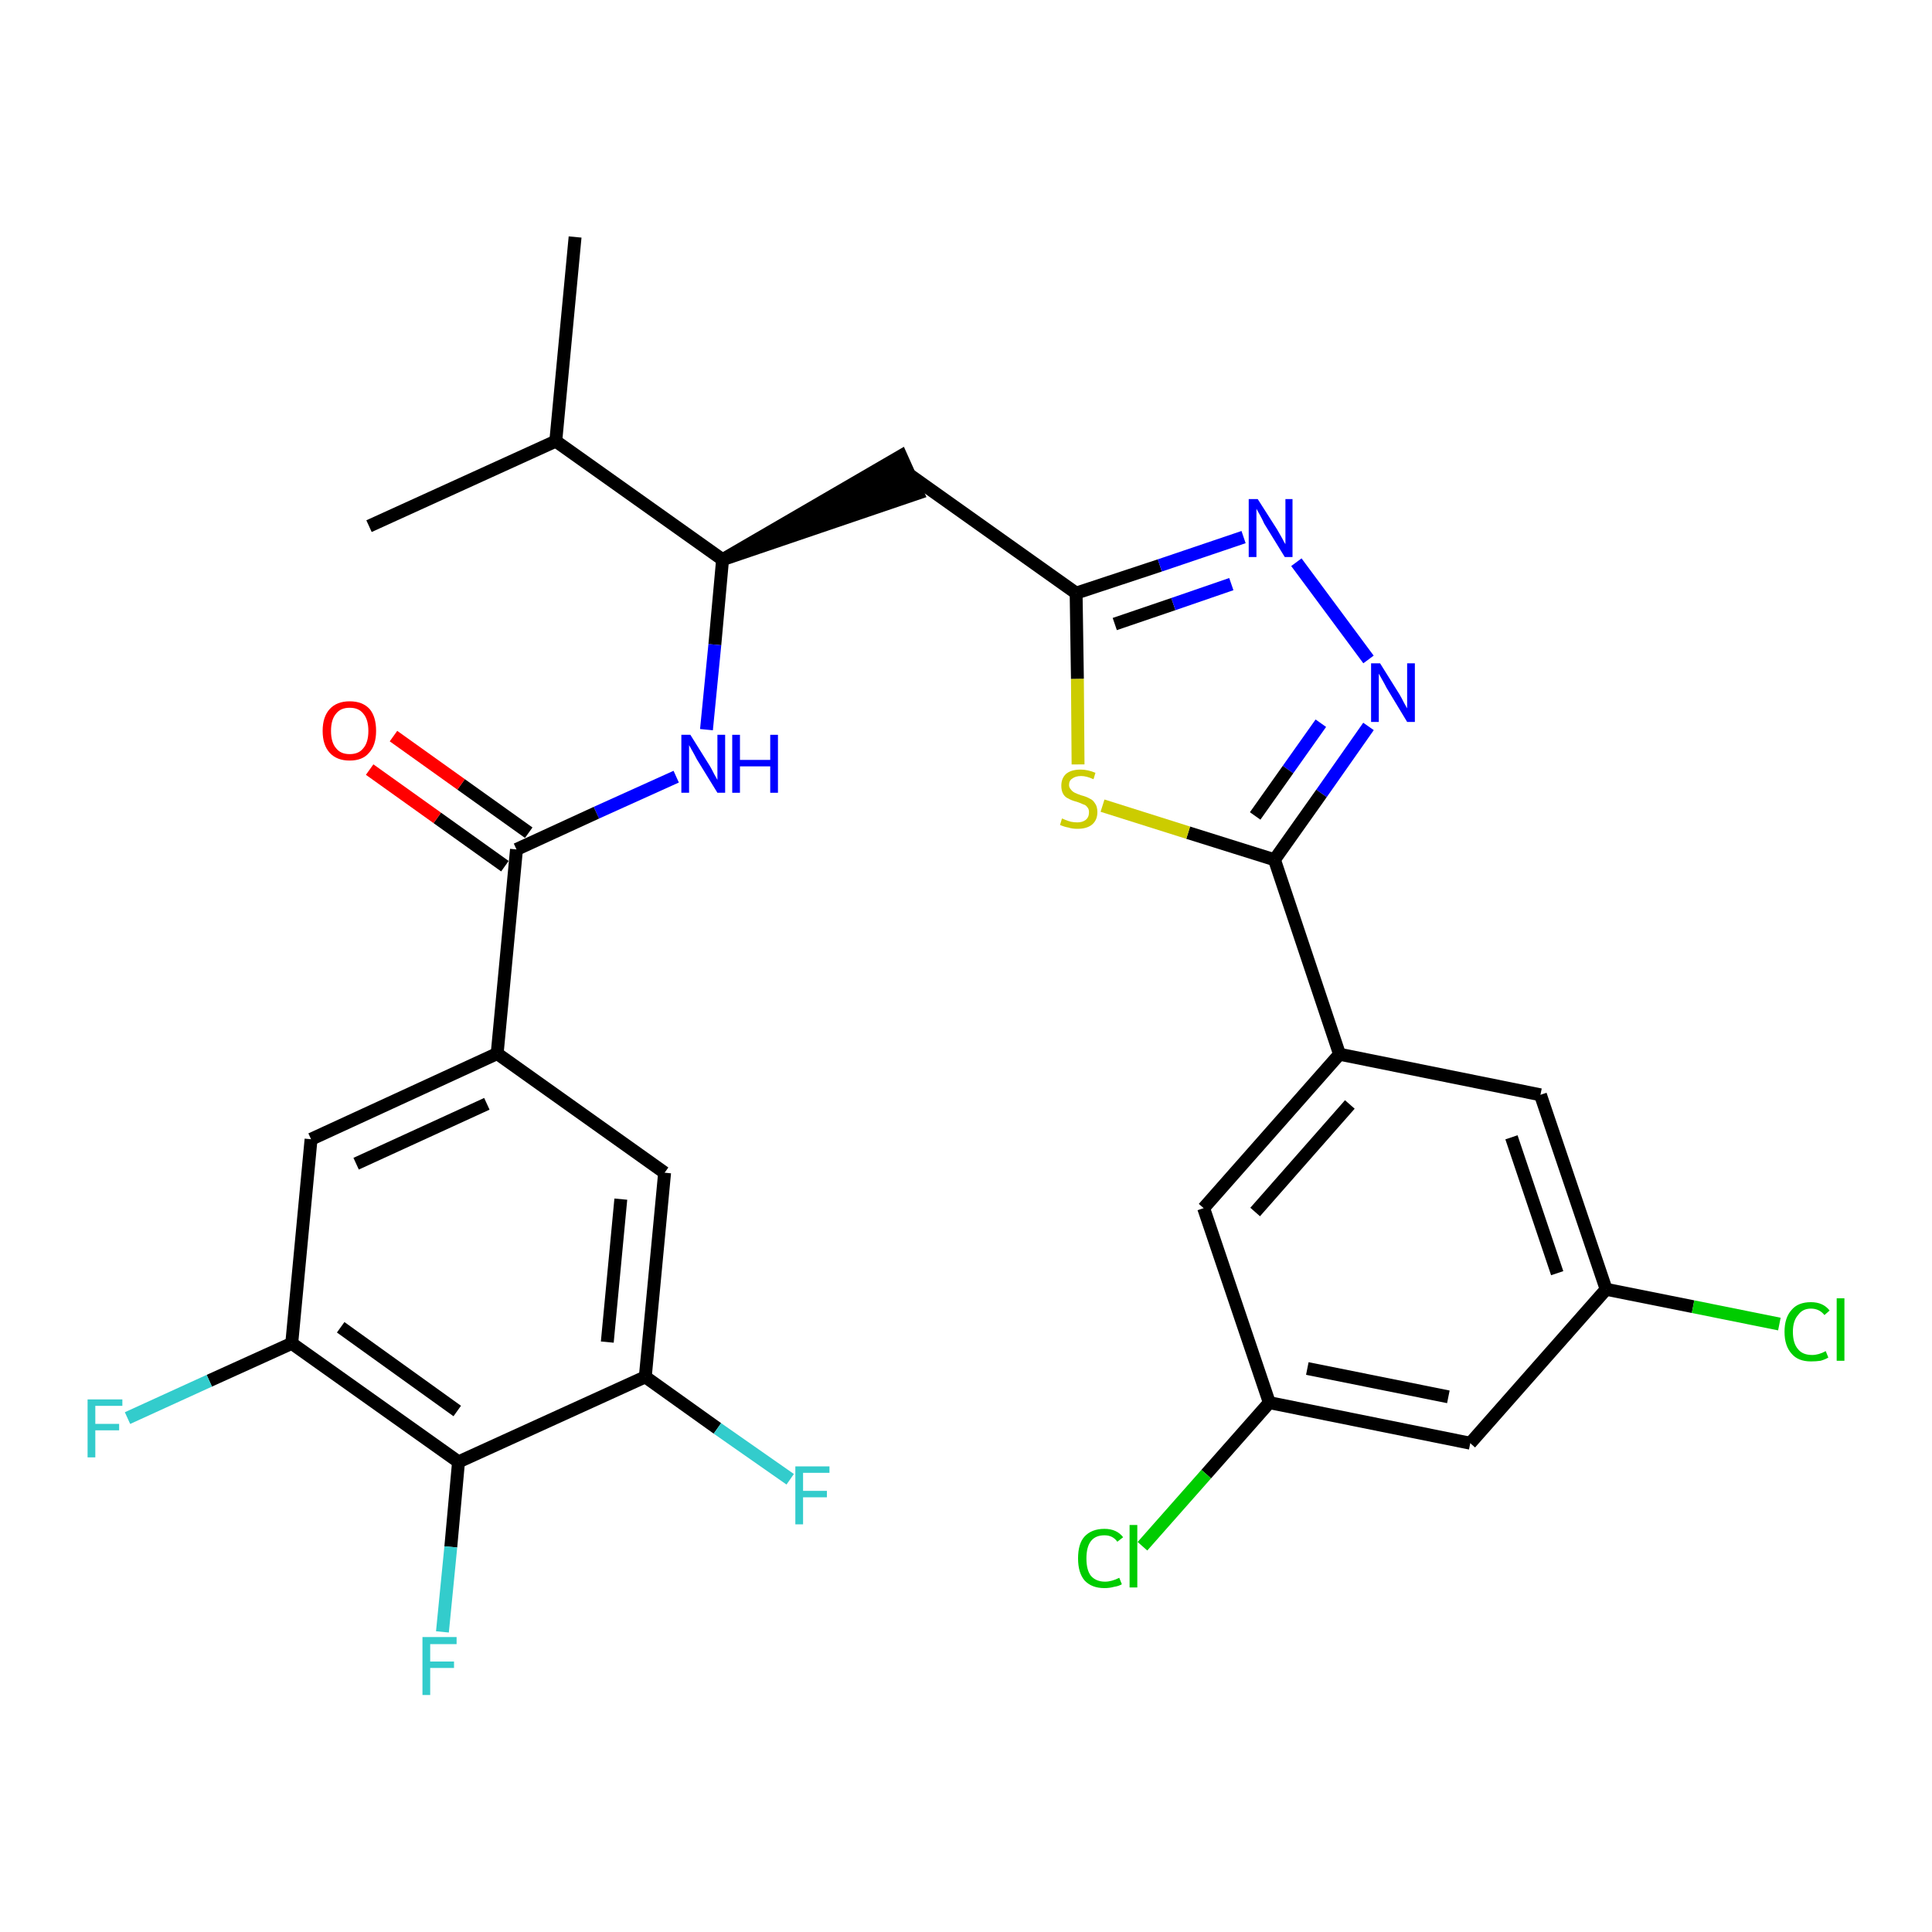 <?xml version='1.0' encoding='iso-8859-1'?>
<svg version='1.1' baseProfile='full'
              xmlns='http://www.w3.org/2000/svg'
                      xmlns:rdkit='http://www.rdkit.org/xml'
                      xmlns:xlink='http://www.w3.org/1999/xlink'
                  xml:space='preserve'
width='300px' height='300px' viewBox='0 0 300 300'>
<!-- END OF HEADER -->
<path class='bond-0 atom-0 atom-1' d='M 89.3,36.8 L 86.3,68.5' style='fill:none;fill-rule:evenodd;stroke:#000000;stroke-width:2.0px;stroke-linecap:butt;stroke-linejoin:miter;stroke-opacity:1' />
<path class='bond-1 atom-1 atom-2' d='M 86.3,68.5 L 57.3,81.7' style='fill:none;fill-rule:evenodd;stroke:#000000;stroke-width:2.0px;stroke-linecap:butt;stroke-linejoin:miter;stroke-opacity:1' />
<path class='bond-2 atom-1 atom-3' d='M 86.3,68.5 L 112.2,86.9' style='fill:none;fill-rule:evenodd;stroke:#000000;stroke-width:2.0px;stroke-linecap:butt;stroke-linejoin:miter;stroke-opacity:1' />
<path class='bond-3 atom-3 atom-4' d='M 112.2,86.9 L 142.5,76.6 L 139.9,70.8 Z' style='fill:#000000;fill-rule:evenodd;fill-opacity:1;stroke:#000000;stroke-width:2.0px;stroke-linecap:butt;stroke-linejoin:miter;stroke-opacity:1;' />
<path class='bond-17 atom-3 atom-18' d='M 112.2,86.9 L 111.0,100.1' style='fill:none;fill-rule:evenodd;stroke:#000000;stroke-width:2.0px;stroke-linecap:butt;stroke-linejoin:miter;stroke-opacity:1' />
<path class='bond-17 atom-3 atom-18' d='M 111.0,100.1 L 109.7,113.3' style='fill:none;fill-rule:evenodd;stroke:#0000FF;stroke-width:2.0px;stroke-linecap:butt;stroke-linejoin:miter;stroke-opacity:1' />
<path class='bond-4 atom-4 atom-5' d='M 141.2,73.7 L 167.1,92.1' style='fill:none;fill-rule:evenodd;stroke:#000000;stroke-width:2.0px;stroke-linecap:butt;stroke-linejoin:miter;stroke-opacity:1' />
<path class='bond-5 atom-5 atom-6' d='M 167.1,92.1 L 180.1,87.8' style='fill:none;fill-rule:evenodd;stroke:#000000;stroke-width:2.0px;stroke-linecap:butt;stroke-linejoin:miter;stroke-opacity:1' />
<path class='bond-5 atom-5 atom-6' d='M 180.1,87.8 L 193.1,83.4' style='fill:none;fill-rule:evenodd;stroke:#0000FF;stroke-width:2.0px;stroke-linecap:butt;stroke-linejoin:miter;stroke-opacity:1' />
<path class='bond-5 atom-5 atom-6' d='M 173.1,96.9 L 182.2,93.8' style='fill:none;fill-rule:evenodd;stroke:#000000;stroke-width:2.0px;stroke-linecap:butt;stroke-linejoin:miter;stroke-opacity:1' />
<path class='bond-5 atom-5 atom-6' d='M 182.2,93.8 L 191.2,90.7' style='fill:none;fill-rule:evenodd;stroke:#0000FF;stroke-width:2.0px;stroke-linecap:butt;stroke-linejoin:miter;stroke-opacity:1' />
<path class='bond-29 atom-17 atom-5' d='M 167.4,118.7 L 167.3,105.4' style='fill:none;fill-rule:evenodd;stroke:#CCCC00;stroke-width:2.0px;stroke-linecap:butt;stroke-linejoin:miter;stroke-opacity:1' />
<path class='bond-29 atom-17 atom-5' d='M 167.3,105.4 L 167.1,92.1' style='fill:none;fill-rule:evenodd;stroke:#000000;stroke-width:2.0px;stroke-linecap:butt;stroke-linejoin:miter;stroke-opacity:1' />
<path class='bond-6 atom-6 atom-7' d='M 201.3,87.3 L 212.5,102.4' style='fill:none;fill-rule:evenodd;stroke:#0000FF;stroke-width:2.0px;stroke-linecap:butt;stroke-linejoin:miter;stroke-opacity:1' />
<path class='bond-7 atom-7 atom-8' d='M 212.5,112.8 L 205.2,123.2' style='fill:none;fill-rule:evenodd;stroke:#0000FF;stroke-width:2.0px;stroke-linecap:butt;stroke-linejoin:miter;stroke-opacity:1' />
<path class='bond-7 atom-7 atom-8' d='M 205.2,123.2 L 197.9,133.5' style='fill:none;fill-rule:evenodd;stroke:#000000;stroke-width:2.0px;stroke-linecap:butt;stroke-linejoin:miter;stroke-opacity:1' />
<path class='bond-7 atom-7 atom-8' d='M 205.1,112.3 L 200.0,119.5' style='fill:none;fill-rule:evenodd;stroke:#0000FF;stroke-width:2.0px;stroke-linecap:butt;stroke-linejoin:miter;stroke-opacity:1' />
<path class='bond-7 atom-7 atom-8' d='M 200.0,119.5 L 194.9,126.7' style='fill:none;fill-rule:evenodd;stroke:#000000;stroke-width:2.0px;stroke-linecap:butt;stroke-linejoin:miter;stroke-opacity:1' />
<path class='bond-8 atom-8 atom-9' d='M 197.9,133.5 L 208.0,163.7' style='fill:none;fill-rule:evenodd;stroke:#000000;stroke-width:2.0px;stroke-linecap:butt;stroke-linejoin:miter;stroke-opacity:1' />
<path class='bond-16 atom-8 atom-17' d='M 197.9,133.5 L 184.5,129.3' style='fill:none;fill-rule:evenodd;stroke:#000000;stroke-width:2.0px;stroke-linecap:butt;stroke-linejoin:miter;stroke-opacity:1' />
<path class='bond-16 atom-8 atom-17' d='M 184.5,129.3 L 171.2,125.1' style='fill:none;fill-rule:evenodd;stroke:#CCCC00;stroke-width:2.0px;stroke-linecap:butt;stroke-linejoin:miter;stroke-opacity:1' />
<path class='bond-9 atom-9 atom-10' d='M 208.0,163.7 L 186.9,187.6' style='fill:none;fill-rule:evenodd;stroke:#000000;stroke-width:2.0px;stroke-linecap:butt;stroke-linejoin:miter;stroke-opacity:1' />
<path class='bond-9 atom-9 atom-10' d='M 209.6,171.5 L 194.9,188.2' style='fill:none;fill-rule:evenodd;stroke:#000000;stroke-width:2.0px;stroke-linecap:butt;stroke-linejoin:miter;stroke-opacity:1' />
<path class='bond-31 atom-16 atom-9' d='M 239.2,170.0 L 208.0,163.7' style='fill:none;fill-rule:evenodd;stroke:#000000;stroke-width:2.0px;stroke-linecap:butt;stroke-linejoin:miter;stroke-opacity:1' />
<path class='bond-10 atom-10 atom-11' d='M 186.9,187.6 L 197.1,217.8' style='fill:none;fill-rule:evenodd;stroke:#000000;stroke-width:2.0px;stroke-linecap:butt;stroke-linejoin:miter;stroke-opacity:1' />
<path class='bond-11 atom-11 atom-12' d='M 197.1,217.8 L 187.3,228.9' style='fill:none;fill-rule:evenodd;stroke:#000000;stroke-width:2.0px;stroke-linecap:butt;stroke-linejoin:miter;stroke-opacity:1' />
<path class='bond-11 atom-11 atom-12' d='M 187.3,228.9 L 177.4,240.1' style='fill:none;fill-rule:evenodd;stroke:#00CC00;stroke-width:2.0px;stroke-linecap:butt;stroke-linejoin:miter;stroke-opacity:1' />
<path class='bond-12 atom-11 atom-13' d='M 197.1,217.8 L 228.3,224.1' style='fill:none;fill-rule:evenodd;stroke:#000000;stroke-width:2.0px;stroke-linecap:butt;stroke-linejoin:miter;stroke-opacity:1' />
<path class='bond-12 atom-11 atom-13' d='M 203.0,212.5 L 224.9,216.9' style='fill:none;fill-rule:evenodd;stroke:#000000;stroke-width:2.0px;stroke-linecap:butt;stroke-linejoin:miter;stroke-opacity:1' />
<path class='bond-13 atom-13 atom-14' d='M 228.3,224.1 L 249.4,200.2' style='fill:none;fill-rule:evenodd;stroke:#000000;stroke-width:2.0px;stroke-linecap:butt;stroke-linejoin:miter;stroke-opacity:1' />
<path class='bond-14 atom-14 atom-15' d='M 249.4,200.2 L 262.9,202.9' style='fill:none;fill-rule:evenodd;stroke:#000000;stroke-width:2.0px;stroke-linecap:butt;stroke-linejoin:miter;stroke-opacity:1' />
<path class='bond-14 atom-14 atom-15' d='M 262.9,202.9 L 276.3,205.6' style='fill:none;fill-rule:evenodd;stroke:#00CC00;stroke-width:2.0px;stroke-linecap:butt;stroke-linejoin:miter;stroke-opacity:1' />
<path class='bond-15 atom-14 atom-16' d='M 249.4,200.2 L 239.2,170.0' style='fill:none;fill-rule:evenodd;stroke:#000000;stroke-width:2.0px;stroke-linecap:butt;stroke-linejoin:miter;stroke-opacity:1' />
<path class='bond-15 atom-14 atom-16' d='M 241.8,197.7 L 234.7,176.6' style='fill:none;fill-rule:evenodd;stroke:#000000;stroke-width:2.0px;stroke-linecap:butt;stroke-linejoin:miter;stroke-opacity:1' />
<path class='bond-18 atom-18 atom-19' d='M 105.0,120.6 L 92.6,126.2' style='fill:none;fill-rule:evenodd;stroke:#0000FF;stroke-width:2.0px;stroke-linecap:butt;stroke-linejoin:miter;stroke-opacity:1' />
<path class='bond-18 atom-18 atom-19' d='M 92.6,126.2 L 80.2,131.9' style='fill:none;fill-rule:evenodd;stroke:#000000;stroke-width:2.0px;stroke-linecap:butt;stroke-linejoin:miter;stroke-opacity:1' />
<path class='bond-19 atom-19 atom-20' d='M 82.1,129.3 L 71.6,121.8' style='fill:none;fill-rule:evenodd;stroke:#000000;stroke-width:2.0px;stroke-linecap:butt;stroke-linejoin:miter;stroke-opacity:1' />
<path class='bond-19 atom-19 atom-20' d='M 71.6,121.8 L 61.1,114.3' style='fill:none;fill-rule:evenodd;stroke:#FF0000;stroke-width:2.0px;stroke-linecap:butt;stroke-linejoin:miter;stroke-opacity:1' />
<path class='bond-19 atom-19 atom-20' d='M 78.4,134.5 L 67.9,127.0' style='fill:none;fill-rule:evenodd;stroke:#000000;stroke-width:2.0px;stroke-linecap:butt;stroke-linejoin:miter;stroke-opacity:1' />
<path class='bond-19 atom-19 atom-20' d='M 67.9,127.0 L 57.4,119.5' style='fill:none;fill-rule:evenodd;stroke:#FF0000;stroke-width:2.0px;stroke-linecap:butt;stroke-linejoin:miter;stroke-opacity:1' />
<path class='bond-20 atom-19 atom-21' d='M 80.2,131.9 L 77.2,163.6' style='fill:none;fill-rule:evenodd;stroke:#000000;stroke-width:2.0px;stroke-linecap:butt;stroke-linejoin:miter;stroke-opacity:1' />
<path class='bond-21 atom-21 atom-22' d='M 77.2,163.6 L 48.3,176.9' style='fill:none;fill-rule:evenodd;stroke:#000000;stroke-width:2.0px;stroke-linecap:butt;stroke-linejoin:miter;stroke-opacity:1' />
<path class='bond-21 atom-21 atom-22' d='M 75.6,171.4 L 55.3,180.7' style='fill:none;fill-rule:evenodd;stroke:#000000;stroke-width:2.0px;stroke-linecap:butt;stroke-linejoin:miter;stroke-opacity:1' />
<path class='bond-30 atom-29 atom-21' d='M 103.2,182.1 L 77.2,163.6' style='fill:none;fill-rule:evenodd;stroke:#000000;stroke-width:2.0px;stroke-linecap:butt;stroke-linejoin:miter;stroke-opacity:1' />
<path class='bond-22 atom-22 atom-23' d='M 48.3,176.9 L 45.3,208.6' style='fill:none;fill-rule:evenodd;stroke:#000000;stroke-width:2.0px;stroke-linecap:butt;stroke-linejoin:miter;stroke-opacity:1' />
<path class='bond-23 atom-23 atom-24' d='M 45.3,208.6 L 32.5,214.4' style='fill:none;fill-rule:evenodd;stroke:#000000;stroke-width:2.0px;stroke-linecap:butt;stroke-linejoin:miter;stroke-opacity:1' />
<path class='bond-23 atom-23 atom-24' d='M 32.5,214.4 L 19.8,220.2' style='fill:none;fill-rule:evenodd;stroke:#33CCCC;stroke-width:2.0px;stroke-linecap:butt;stroke-linejoin:miter;stroke-opacity:1' />
<path class='bond-24 atom-23 atom-25' d='M 45.3,208.6 L 71.2,227.0' style='fill:none;fill-rule:evenodd;stroke:#000000;stroke-width:2.0px;stroke-linecap:butt;stroke-linejoin:miter;stroke-opacity:1' />
<path class='bond-24 atom-23 atom-25' d='M 52.9,206.1 L 71.0,219.1' style='fill:none;fill-rule:evenodd;stroke:#000000;stroke-width:2.0px;stroke-linecap:butt;stroke-linejoin:miter;stroke-opacity:1' />
<path class='bond-25 atom-25 atom-26' d='M 71.2,227.0 L 70.0,240.2' style='fill:none;fill-rule:evenodd;stroke:#000000;stroke-width:2.0px;stroke-linecap:butt;stroke-linejoin:miter;stroke-opacity:1' />
<path class='bond-25 atom-25 atom-26' d='M 70.0,240.2 L 68.7,253.4' style='fill:none;fill-rule:evenodd;stroke:#33CCCC;stroke-width:2.0px;stroke-linecap:butt;stroke-linejoin:miter;stroke-opacity:1' />
<path class='bond-26 atom-25 atom-27' d='M 71.2,227.0 L 100.2,213.8' style='fill:none;fill-rule:evenodd;stroke:#000000;stroke-width:2.0px;stroke-linecap:butt;stroke-linejoin:miter;stroke-opacity:1' />
<path class='bond-27 atom-27 atom-28' d='M 100.2,213.8 L 111.4,221.8' style='fill:none;fill-rule:evenodd;stroke:#000000;stroke-width:2.0px;stroke-linecap:butt;stroke-linejoin:miter;stroke-opacity:1' />
<path class='bond-27 atom-27 atom-28' d='M 111.4,221.8 L 122.7,229.7' style='fill:none;fill-rule:evenodd;stroke:#33CCCC;stroke-width:2.0px;stroke-linecap:butt;stroke-linejoin:miter;stroke-opacity:1' />
<path class='bond-28 atom-27 atom-29' d='M 100.2,213.8 L 103.2,182.1' style='fill:none;fill-rule:evenodd;stroke:#000000;stroke-width:2.0px;stroke-linecap:butt;stroke-linejoin:miter;stroke-opacity:1' />
<path class='bond-28 atom-27 atom-29' d='M 94.3,208.4 L 96.4,186.2' style='fill:none;fill-rule:evenodd;stroke:#000000;stroke-width:2.0px;stroke-linecap:butt;stroke-linejoin:miter;stroke-opacity:1' />
<path  class='atom-6' d='M 195.3 77.5
L 198.3 82.2
Q 198.6 82.7, 199.1 83.6
Q 199.5 84.4, 199.6 84.5
L 199.6 77.5
L 200.7 77.5
L 200.7 86.5
L 199.5 86.5
L 196.3 81.3
Q 196.0 80.6, 195.6 79.9
Q 195.2 79.2, 195.1 79.0
L 195.1 86.5
L 193.9 86.5
L 193.9 77.5
L 195.3 77.5
' fill='#0000FF'/>
<path  class='atom-7' d='M 214.3 103.0
L 217.3 107.8
Q 217.6 108.3, 218.0 109.1
Q 218.5 110.0, 218.5 110.0
L 218.5 103.0
L 219.7 103.0
L 219.7 112.1
L 218.5 112.1
L 215.3 106.8
Q 215.0 106.2, 214.6 105.5
Q 214.2 104.8, 214.1 104.6
L 214.1 112.1
L 212.9 112.1
L 212.9 103.0
L 214.3 103.0
' fill='#0000FF'/>
<path  class='atom-12' d='M 167.4 242.0
Q 167.4 239.7, 168.4 238.6
Q 169.5 237.4, 171.5 237.4
Q 173.4 237.4, 174.4 238.7
L 173.5 239.4
Q 172.8 238.4, 171.5 238.4
Q 170.1 238.4, 169.4 239.3
Q 168.7 240.2, 168.7 242.0
Q 168.7 243.8, 169.4 244.7
Q 170.2 245.6, 171.6 245.6
Q 172.6 245.6, 173.8 245.0
L 174.2 246.0
Q 173.7 246.3, 173.0 246.4
Q 172.3 246.6, 171.5 246.6
Q 169.5 246.6, 168.4 245.4
Q 167.4 244.2, 167.4 242.0
' fill='#00CC00'/>
<path  class='atom-12' d='M 175.4 236.8
L 176.6 236.8
L 176.6 246.5
L 175.4 246.5
L 175.4 236.8
' fill='#00CC00'/>
<path  class='atom-15' d='M 277.1 206.8
Q 277.1 204.6, 278.2 203.4
Q 279.2 202.2, 281.2 202.2
Q 283.1 202.2, 284.1 203.5
L 283.3 204.2
Q 282.5 203.2, 281.2 203.2
Q 279.9 203.2, 279.2 204.2
Q 278.4 205.1, 278.4 206.8
Q 278.4 208.6, 279.2 209.5
Q 279.9 210.4, 281.4 210.4
Q 282.4 210.4, 283.5 209.8
L 283.9 210.8
Q 283.4 211.1, 282.7 211.3
Q 282.0 211.4, 281.2 211.4
Q 279.2 211.4, 278.2 210.2
Q 277.1 209.0, 277.1 206.8
' fill='#00CC00'/>
<path  class='atom-15' d='M 285.2 201.6
L 286.4 201.6
L 286.4 211.3
L 285.2 211.3
L 285.2 201.6
' fill='#00CC00'/>
<path  class='atom-17' d='M 164.9 127.1
Q 165.0 127.1, 165.4 127.3
Q 165.9 127.5, 166.3 127.6
Q 166.8 127.7, 167.3 127.7
Q 168.1 127.7, 168.6 127.3
Q 169.1 126.9, 169.1 126.1
Q 169.1 125.6, 168.8 125.3
Q 168.6 125.0, 168.2 124.9
Q 167.8 124.7, 167.2 124.5
Q 166.4 124.3, 165.9 124.0
Q 165.4 123.8, 165.1 123.3
Q 164.8 122.8, 164.8 122.0
Q 164.8 120.9, 165.5 120.2
Q 166.3 119.5, 167.8 119.5
Q 168.9 119.5, 170.1 120.0
L 169.8 121.0
Q 168.7 120.5, 167.9 120.5
Q 167.0 120.5, 166.5 120.9
Q 166.0 121.2, 166.0 121.9
Q 166.0 122.3, 166.3 122.6
Q 166.5 122.9, 166.9 123.1
Q 167.3 123.3, 167.9 123.5
Q 168.7 123.7, 169.2 124.0
Q 169.7 124.2, 170.0 124.7
Q 170.4 125.2, 170.4 126.1
Q 170.4 127.4, 169.5 128.1
Q 168.7 128.7, 167.3 128.7
Q 166.5 128.7, 165.9 128.5
Q 165.3 128.4, 164.6 128.1
L 164.9 127.1
' fill='#CCCC00'/>
<path  class='atom-18' d='M 107.2 114.1
L 110.2 118.9
Q 110.5 119.4, 110.9 120.2
Q 111.4 121.1, 111.4 121.1
L 111.4 114.1
L 112.6 114.1
L 112.6 123.1
L 111.4 123.1
L 108.2 117.9
Q 107.9 117.3, 107.5 116.6
Q 107.1 115.9, 107.0 115.7
L 107.0 123.1
L 105.8 123.1
L 105.8 114.1
L 107.2 114.1
' fill='#0000FF'/>
<path  class='atom-18' d='M 113.7 114.1
L 114.9 114.1
L 114.9 118.0
L 119.6 118.0
L 119.6 114.1
L 120.8 114.1
L 120.8 123.1
L 119.6 123.1
L 119.6 119.0
L 114.9 119.0
L 114.9 123.1
L 113.7 123.1
L 113.7 114.1
' fill='#0000FF'/>
<path  class='atom-20' d='M 50.1 113.5
Q 50.1 111.3, 51.2 110.1
Q 52.3 108.9, 54.3 108.9
Q 56.3 108.9, 57.4 110.1
Q 58.4 111.3, 58.4 113.5
Q 58.4 115.7, 57.3 116.9
Q 56.3 118.1, 54.3 118.1
Q 52.3 118.1, 51.2 116.9
Q 50.1 115.7, 50.1 113.5
M 54.3 117.1
Q 55.7 117.1, 56.4 116.2
Q 57.2 115.3, 57.2 113.5
Q 57.2 111.7, 56.4 110.8
Q 55.7 109.9, 54.3 109.9
Q 52.9 109.9, 52.2 110.8
Q 51.4 111.7, 51.4 113.5
Q 51.4 115.3, 52.2 116.2
Q 52.9 117.1, 54.3 117.1
' fill='#FF0000'/>
<path  class='atom-24' d='M 13.6 217.3
L 19.0 217.3
L 19.0 218.3
L 14.8 218.3
L 14.8 221.1
L 18.5 221.1
L 18.5 222.1
L 14.8 222.1
L 14.8 226.3
L 13.6 226.3
L 13.6 217.3
' fill='#33CCCC'/>
<path  class='atom-26' d='M 65.6 254.2
L 70.9 254.2
L 70.9 255.3
L 66.8 255.3
L 66.8 258.0
L 70.5 258.0
L 70.5 259.0
L 66.8 259.0
L 66.8 263.2
L 65.6 263.2
L 65.6 254.2
' fill='#33CCCC'/>
<path  class='atom-28' d='M 123.5 227.7
L 128.8 227.7
L 128.8 228.7
L 124.7 228.7
L 124.7 231.5
L 128.4 231.5
L 128.4 232.5
L 124.7 232.5
L 124.7 236.7
L 123.5 236.7
L 123.5 227.7
' fill='#33CCCC'/>
</svg>
